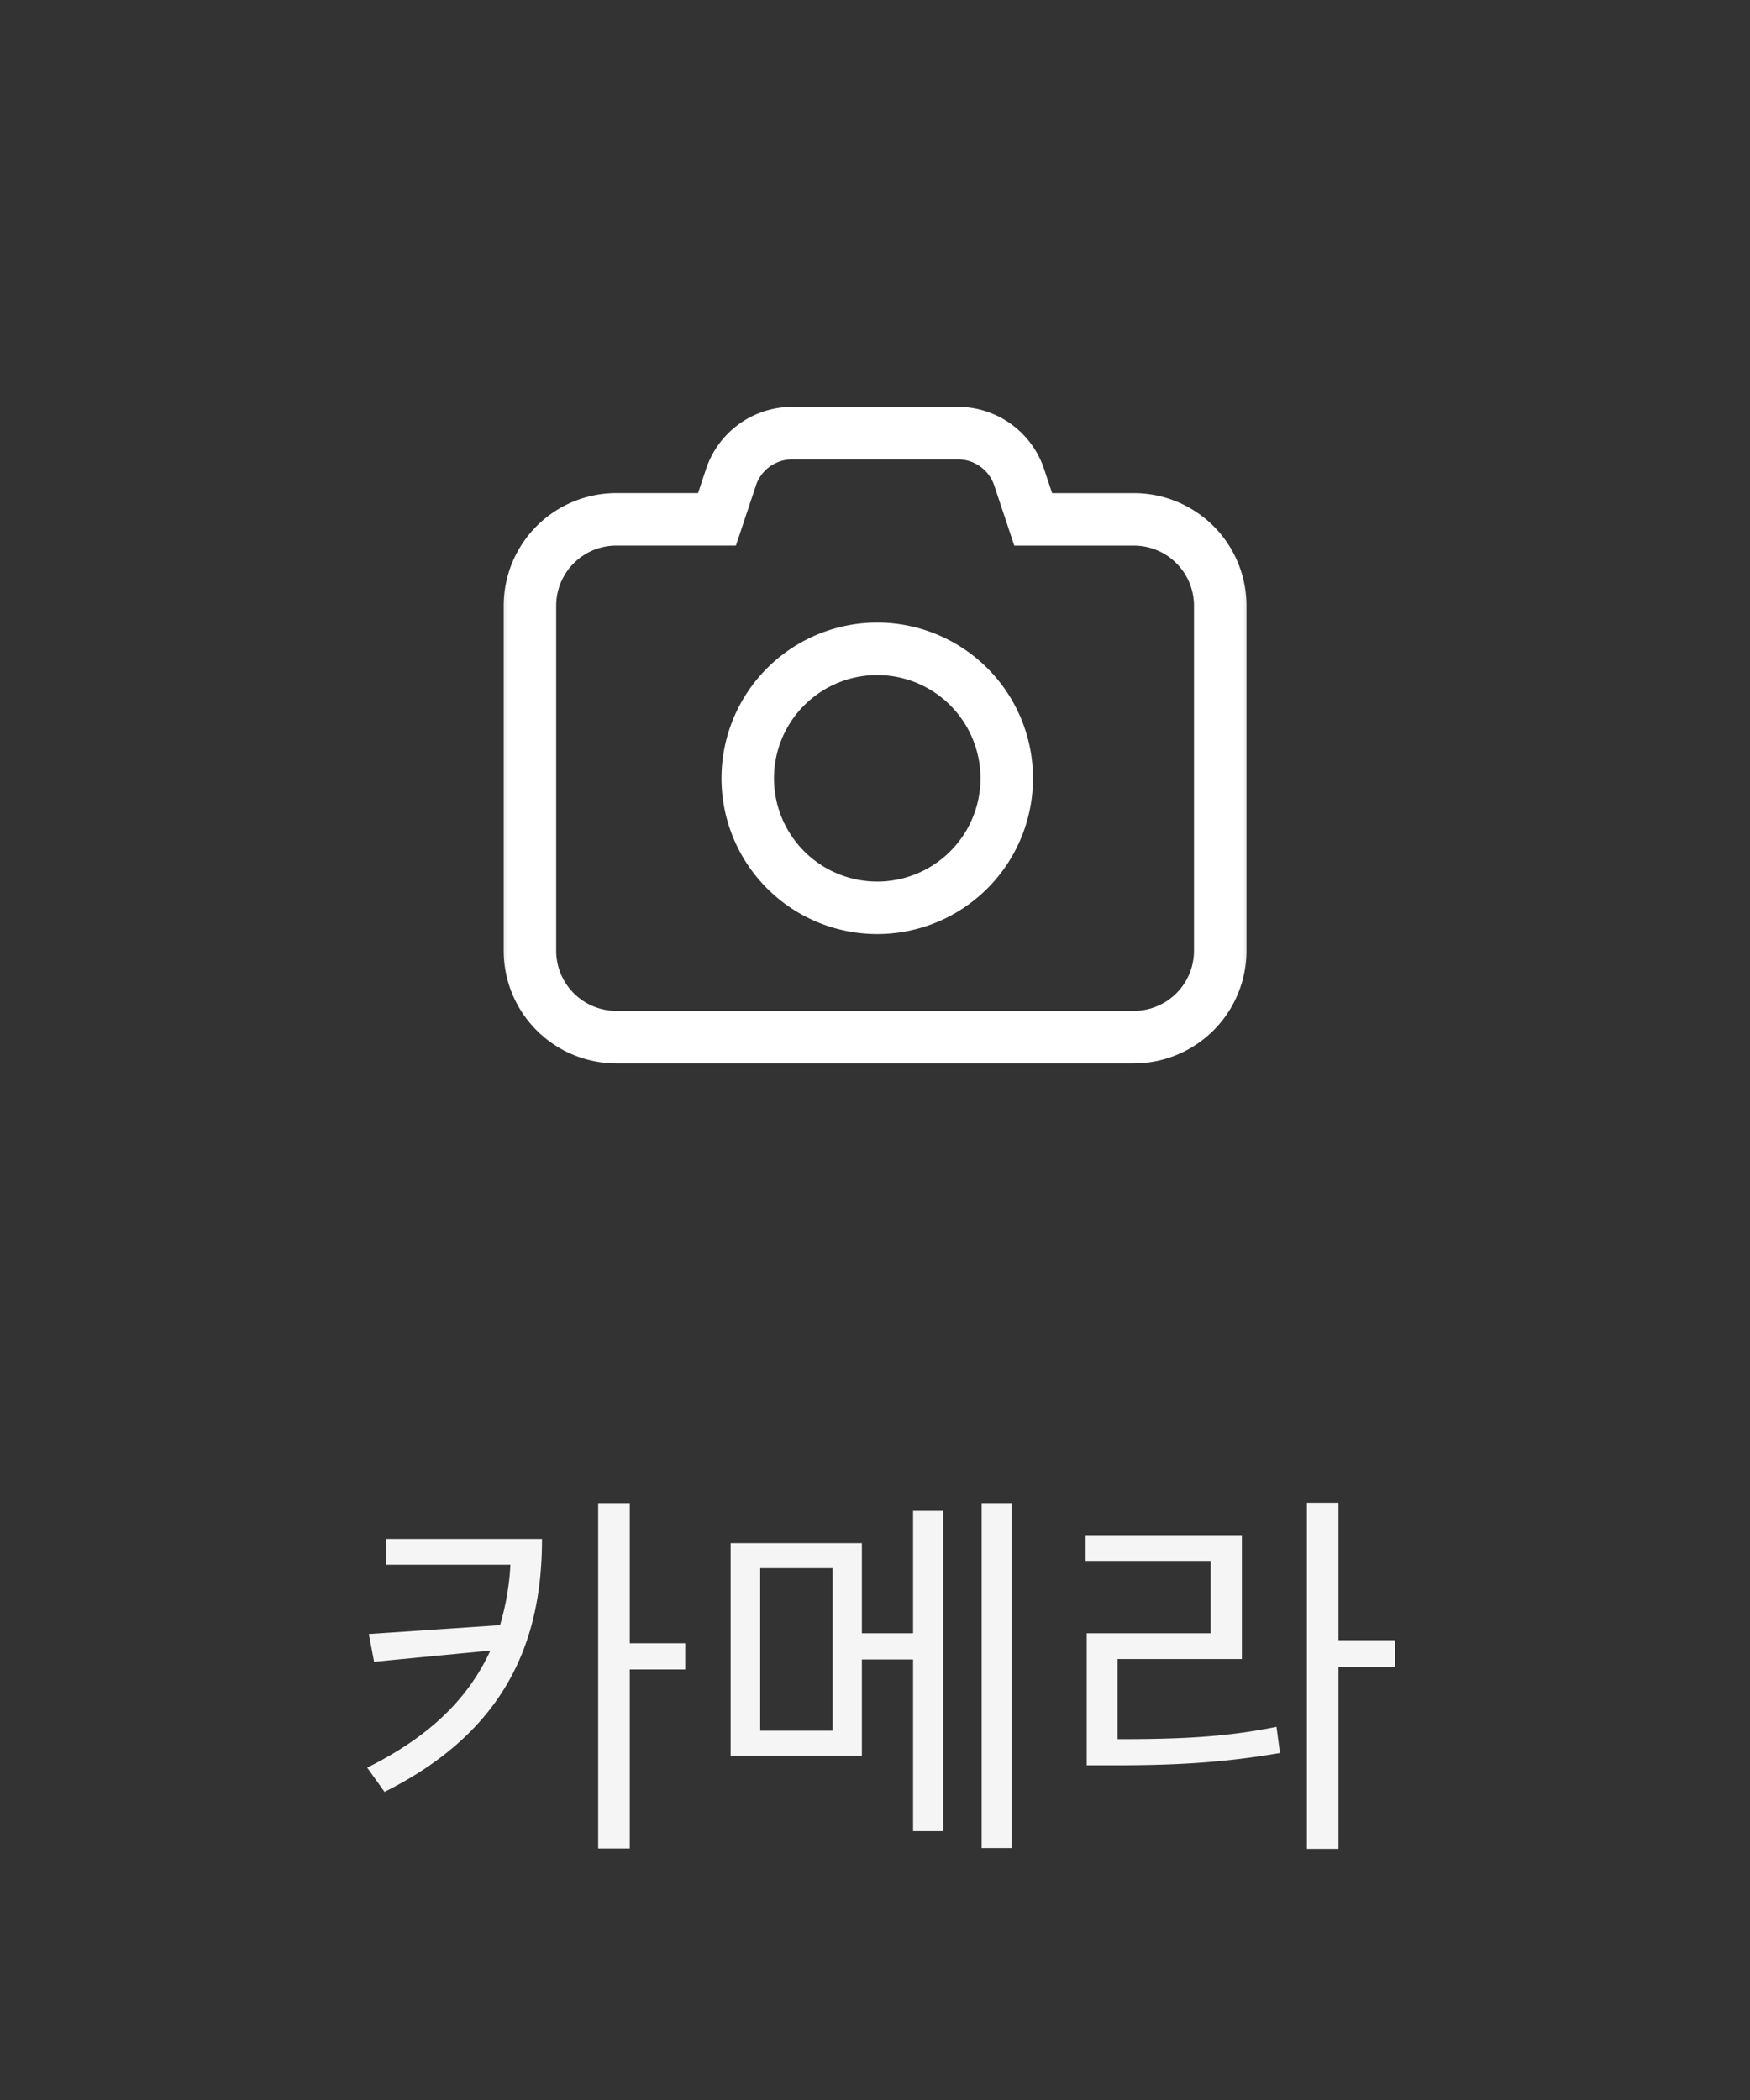 <svg width="50" height="60" viewBox="0 0 50 60" fill="none" xmlns="http://www.w3.org/2000/svg">
    <rect x="0" y="0" width="50" height="60" fill="#333333" stroke="none"/>
    <path d="M17.993 47.699h1.584v-.748h-1.584v-4.004h-.902v9.867h.902v-5.115zm-2.508-3.729H11.03v.737h3.553a7.367 7.367 0 0 1-.297 1.727l-3.75.253.153.792 3.322-.319c-.616 1.331-1.683 2.431-3.52 3.344l.495.693c3.52-1.76 4.5-4.367 4.5-7.227zm13.42 8.833v-9.856h-.858v9.856h.857zm-1.959-9.636h-.858v3.498h-1.463v-2.574h-3.75v6.072h3.75v-2.75h1.463v4.906h.858v-9.152zm-5.225 1.639h2.069v4.642H21.72v-4.642zm16.522 2.816h1.617v-.759h-1.617v-3.927h-.902v9.889h.902v-5.203zm-6.314 2.068v-2.288h3.553V43.86h-4.466v.737h3.575v2.068h-3.542v3.773h.78c1.882 0 3.19-.088 4.742-.352l-.1-.748c-1.473.297-2.75.352-4.542.352z" fill="#F5F5F5"/>
    <mask id="bd964hhnya" style="mask-type:luminance" maskUnits="userSpaceOnUse" x="14" y="10" width="22" height="22">
        <path d="M36 10H14v22h22V10z" fill="#fff"/>
    </mask>
    <g mask="url(#bd964hhnya)">
        <path d="m20.885 13.638-.4 1.2h-2.88a2.468 2.468 0 0 0-2.464 2.467v9.862a2.468 2.468 0 0 0 2.465 2.465h14.793a2.468 2.468 0 0 0 2.465-2.465v-9.862a2.468 2.468 0 0 0-2.465-2.466H29.52l-.4-1.2a1.844 1.844 0 0 0-1.753-1.264H22.64a1.844 1.844 0 0 0-1.756 1.263zm4.118 4.9a3.7 3.7 0 1 1 0 7.399 3.7 3.7 0 0 1 0-7.399z" stroke="#fff" stroke-width="1.5"/>
    </g>
</svg>

